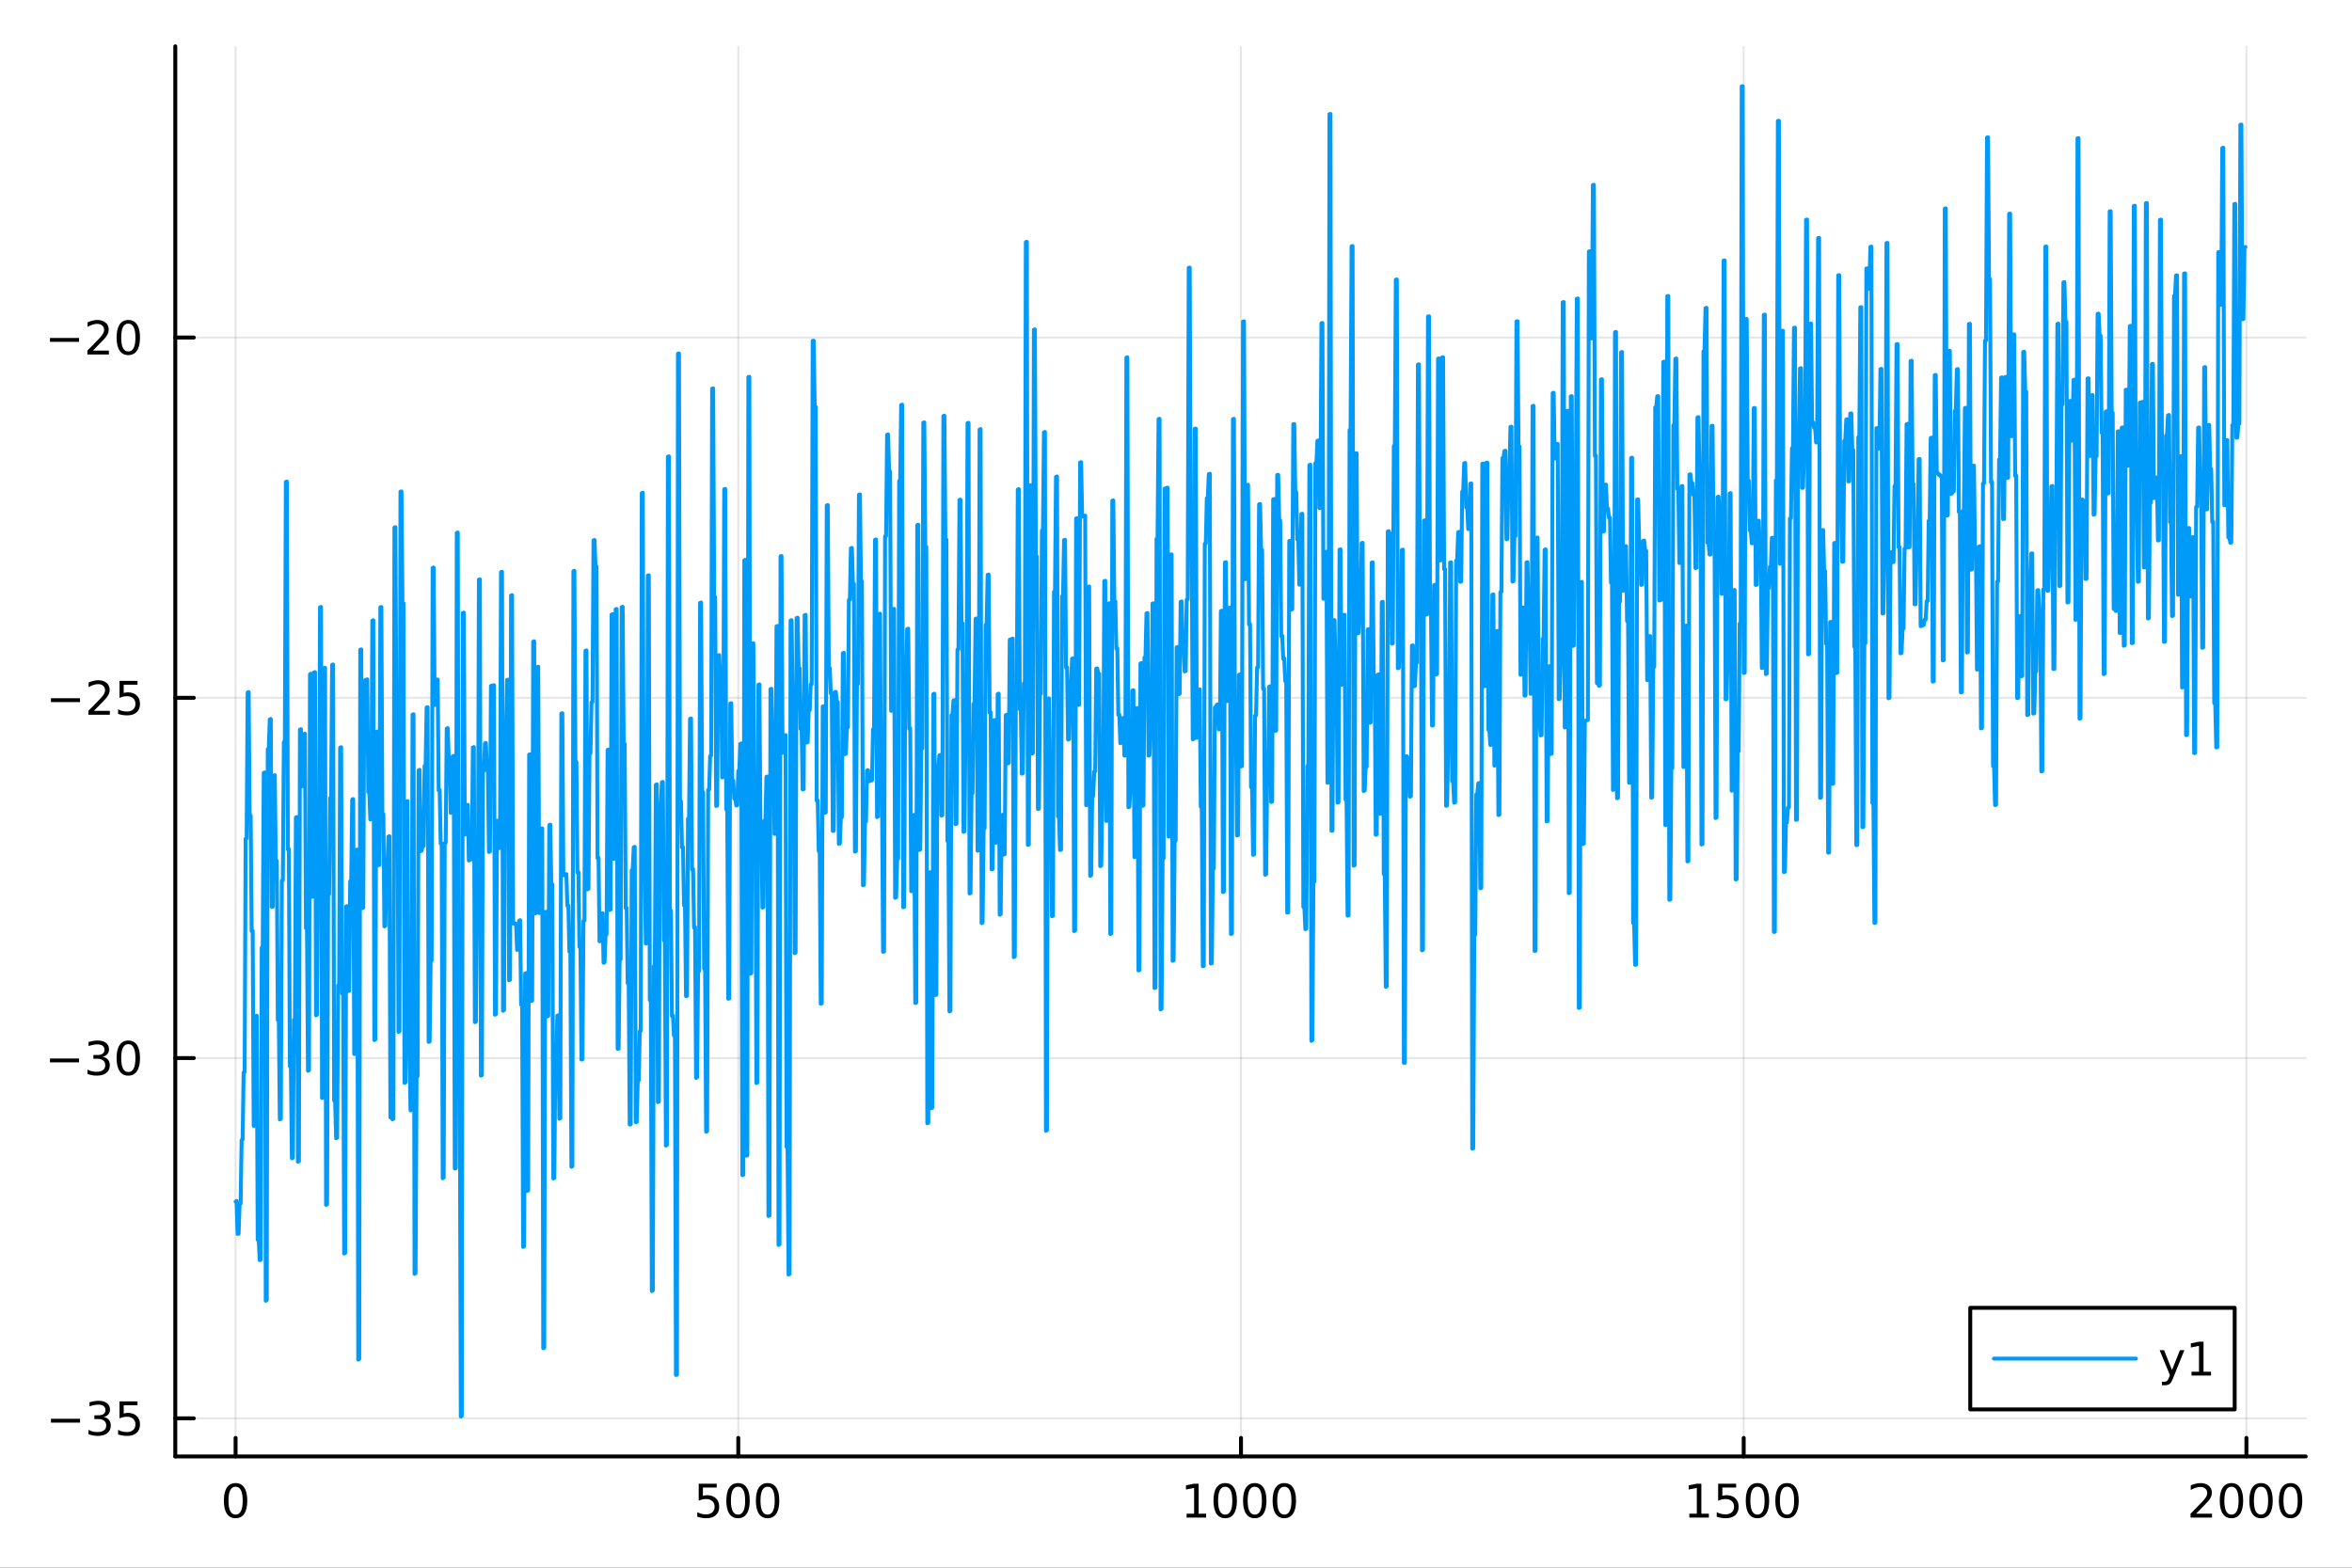 <?xml version="1.0" encoding="utf-8"?>
<svg xmlns="http://www.w3.org/2000/svg" xmlns:xlink="http://www.w3.org/1999/xlink" width="600" height="400" viewBox="0 0 2400 1600">
<rect x="0" y="0" width="2400" height="1600" fill="#333333" stroke="none"/>
<defs>
  <clipPath id="clip180">
    <rect x="0" y="0" width="2400" height="1600"/>
  </clipPath>
</defs>
<path clip-path="url(#clip180)" d="M0 1600 L2400 1600 L2400 0 L0 0  Z" fill="#ffffff" fill-rule="evenodd" fill-opacity="1"/>
<defs>
  <clipPath id="clip181">
    <rect x="480" y="0" width="1681" height="1600"/>
  </clipPath>
</defs>
<path clip-path="url(#clip180)" d="M178.867 1486.45 L2352.76 1486.45 L2352.76 47.244 L178.867 47.244  Z" fill="#ffffff" fill-rule="evenodd" fill-opacity="1"/>
<defs>
  <clipPath id="clip182">
    <rect x="178" y="47" width="2175" height="1440"/>
  </clipPath>
</defs>
<polyline clip-path="url(#clip182)" style="stroke:#000000; stroke-linecap:round; stroke-linejoin:round; stroke-width:2; stroke-opacity:0.1; fill:none" points="240.392,1486.45 240.392,47.244 "/>
<polyline clip-path="url(#clip182)" style="stroke:#000000; stroke-linecap:round; stroke-linejoin:round; stroke-width:2; stroke-opacity:0.1; fill:none" points="753.358,1486.45 753.358,47.244 "/>
<polyline clip-path="url(#clip182)" style="stroke:#000000; stroke-linecap:round; stroke-linejoin:round; stroke-width:2; stroke-opacity:0.1; fill:none" points="1266.32,1486.45 1266.32,47.244 "/>
<polyline clip-path="url(#clip182)" style="stroke:#000000; stroke-linecap:round; stroke-linejoin:round; stroke-width:2; stroke-opacity:0.1; fill:none" points="1779.29,1486.45 1779.29,47.244 "/>
<polyline clip-path="url(#clip182)" style="stroke:#000000; stroke-linecap:round; stroke-linejoin:round; stroke-width:2; stroke-opacity:0.1; fill:none" points="2292.26,1486.45 2292.26,47.244 "/>
<polyline clip-path="url(#clip180)" style="stroke:#000000; stroke-linecap:round; stroke-linejoin:round; stroke-width:4; stroke-opacity:1; fill:none" points="178.867,1486.45 2352.76,1486.45 "/>
<polyline clip-path="url(#clip180)" style="stroke:#000000; stroke-linecap:round; stroke-linejoin:round; stroke-width:4; stroke-opacity:1; fill:none" points="240.392,1486.45 240.392,1467.55 "/>
<polyline clip-path="url(#clip180)" style="stroke:#000000; stroke-linecap:round; stroke-linejoin:round; stroke-width:4; stroke-opacity:1; fill:none" points="753.358,1486.45 753.358,1467.55 "/>
<polyline clip-path="url(#clip180)" style="stroke:#000000; stroke-linecap:round; stroke-linejoin:round; stroke-width:4; stroke-opacity:1; fill:none" points="1266.32,1486.45 1266.32,1467.55 "/>
<polyline clip-path="url(#clip180)" style="stroke:#000000; stroke-linecap:round; stroke-linejoin:round; stroke-width:4; stroke-opacity:1; fill:none" points="1779.29,1486.45 1779.29,1467.55 "/>
<polyline clip-path="url(#clip180)" style="stroke:#000000; stroke-linecap:round; stroke-linejoin:round; stroke-width:4; stroke-opacity:1; fill:none" points="2292.26,1486.45 2292.26,1467.55 "/>
<path clip-path="url(#clip180)" d="M240.392 1517.37 Q236.781 1517.37 234.952 1520.93 Q233.146 1524.47 233.146 1531.6 Q233.146 1538.71 234.952 1542.27 Q236.781 1545.82 240.392 1545.82 Q244.026 1545.82 245.832 1542.27 Q247.66 1538.71 247.66 1531.6 Q247.66 1524.47 245.832 1520.93 Q244.026 1517.37 240.392 1517.37 M240.392 1513.66 Q246.202 1513.66 249.257 1518.27 Q252.336 1522.85 252.336 1531.6 Q252.336 1540.33 249.257 1544.94 Q246.202 1549.52 240.392 1549.52 Q234.582 1549.52 231.503 1544.94 Q228.447 1540.33 228.447 1531.6 Q228.447 1522.85 231.503 1518.27 Q234.582 1513.66 240.392 1513.66 Z" fill="#000000" fill-rule="nonzero" fill-opacity="1" /><path clip-path="url(#clip180)" d="M712.976 1514.29 L731.333 1514.29 L731.333 1518.22 L717.259 1518.22 L717.259 1526.7 Q718.277 1526.35 719.296 1526.19 Q720.314 1526 721.333 1526 Q727.12 1526 730.499 1529.17 Q733.879 1532.34 733.879 1537.76 Q733.879 1543.34 730.407 1546.44 Q726.935 1549.52 720.615 1549.52 Q718.439 1549.52 716.171 1549.15 Q713.925 1548.78 711.518 1548.04 L711.518 1543.34 Q713.601 1544.47 715.823 1545.03 Q718.046 1545.58 720.523 1545.58 Q724.527 1545.58 726.865 1543.48 Q729.203 1541.37 729.203 1537.76 Q729.203 1534.15 726.865 1532.04 Q724.527 1529.94 720.523 1529.94 Q718.648 1529.94 716.773 1530.35 Q714.921 1530.77 712.976 1531.65 L712.976 1514.29 Z" fill="#000000" fill-rule="nonzero" fill-opacity="1" /><path clip-path="url(#clip180)" d="M753.092 1517.37 Q749.481 1517.37 747.652 1520.93 Q745.846 1524.47 745.846 1531.6 Q745.846 1538.71 747.652 1542.27 Q749.481 1545.82 753.092 1545.82 Q756.726 1545.82 758.532 1542.27 Q760.36 1538.71 760.36 1531.6 Q760.36 1524.47 758.532 1520.93 Q756.726 1517.37 753.092 1517.37 M753.092 1513.66 Q758.902 1513.66 761.958 1518.27 Q765.036 1522.85 765.036 1531.6 Q765.036 1540.33 761.958 1544.94 Q758.902 1549.52 753.092 1549.52 Q747.282 1549.52 744.203 1544.94 Q741.147 1540.33 741.147 1531.6 Q741.147 1522.85 744.203 1518.27 Q747.282 1513.66 753.092 1513.66 Z" fill="#000000" fill-rule="nonzero" fill-opacity="1" /><path clip-path="url(#clip180)" d="M783.254 1517.37 Q779.643 1517.37 777.814 1520.93 Q776.008 1524.47 776.008 1531.6 Q776.008 1538.71 777.814 1542.27 Q779.643 1545.82 783.254 1545.82 Q786.888 1545.82 788.693 1542.27 Q790.522 1538.71 790.522 1531.6 Q790.522 1524.47 788.693 1520.93 Q786.888 1517.37 783.254 1517.37 M783.254 1513.66 Q789.064 1513.66 792.119 1518.27 Q795.198 1522.85 795.198 1531.6 Q795.198 1540.33 792.119 1544.94 Q789.064 1549.52 783.254 1549.52 Q777.444 1549.52 774.365 1544.94 Q771.309 1540.33 771.309 1531.6 Q771.309 1522.85 774.365 1518.27 Q777.444 1513.66 783.254 1513.66 Z" fill="#000000" fill-rule="nonzero" fill-opacity="1" /><path clip-path="url(#clip180)" d="M1210.85 1544.91 L1218.49 1544.91 L1218.49 1518.55 L1210.18 1520.21 L1210.18 1515.95 L1218.44 1514.29 L1223.12 1514.29 L1223.12 1544.91 L1230.76 1544.91 L1230.76 1548.85 L1210.85 1548.85 L1210.85 1544.91 Z" fill="#000000" fill-rule="nonzero" fill-opacity="1" /><path clip-path="url(#clip180)" d="M1250.2 1517.37 Q1246.59 1517.37 1244.76 1520.93 Q1242.96 1524.47 1242.96 1531.6 Q1242.96 1538.71 1244.76 1542.27 Q1246.59 1545.82 1250.2 1545.82 Q1253.84 1545.82 1255.64 1542.27 Q1257.47 1538.71 1257.47 1531.6 Q1257.47 1524.47 1255.64 1520.93 Q1253.84 1517.37 1250.2 1517.37 M1250.2 1513.66 Q1256.01 1513.66 1259.07 1518.27 Q1262.15 1522.85 1262.15 1531.6 Q1262.15 1540.33 1259.07 1544.94 Q1256.01 1549.52 1250.2 1549.52 Q1244.39 1549.52 1241.31 1544.94 Q1238.26 1540.33 1238.26 1531.6 Q1238.26 1522.85 1241.31 1518.27 Q1244.39 1513.66 1250.2 1513.66 Z" fill="#000000" fill-rule="nonzero" fill-opacity="1" /><path clip-path="url(#clip180)" d="M1280.36 1517.37 Q1276.75 1517.37 1274.92 1520.93 Q1273.12 1524.47 1273.12 1531.6 Q1273.12 1538.71 1274.92 1542.27 Q1276.75 1545.82 1280.36 1545.82 Q1284 1545.82 1285.8 1542.27 Q1287.63 1538.71 1287.63 1531.6 Q1287.63 1524.47 1285.8 1520.93 Q1284 1517.37 1280.36 1517.37 M1280.36 1513.66 Q1286.17 1513.66 1289.23 1518.27 Q1292.31 1522.85 1292.31 1531.6 Q1292.31 1540.33 1289.23 1544.94 Q1286.17 1549.52 1280.36 1549.52 Q1274.55 1549.52 1271.47 1544.94 Q1268.42 1540.33 1268.42 1531.6 Q1268.42 1522.85 1271.47 1518.27 Q1274.55 1513.66 1280.36 1513.66 Z" fill="#000000" fill-rule="nonzero" fill-opacity="1" /><path clip-path="url(#clip180)" d="M1310.53 1517.37 Q1306.91 1517.37 1305.09 1520.93 Q1303.28 1524.47 1303.28 1531.6 Q1303.28 1538.71 1305.09 1542.27 Q1306.91 1545.82 1310.53 1545.82 Q1314.16 1545.82 1315.97 1542.27 Q1317.79 1538.71 1317.79 1531.6 Q1317.79 1524.47 1315.97 1520.93 Q1314.16 1517.37 1310.53 1517.37 M1310.53 1513.66 Q1316.34 1513.66 1319.39 1518.27 Q1322.47 1522.85 1322.47 1531.6 Q1322.47 1540.33 1319.39 1544.94 Q1316.34 1549.52 1310.53 1549.52 Q1304.72 1549.52 1301.64 1544.94 Q1298.58 1540.33 1298.58 1531.6 Q1298.58 1522.85 1301.64 1518.27 Q1304.72 1513.66 1310.53 1513.66 Z" fill="#000000" fill-rule="nonzero" fill-opacity="1" /><path clip-path="url(#clip180)" d="M1723.82 1544.91 L1731.46 1544.91 L1731.46 1518.55 L1723.14 1520.21 L1723.14 1515.95 L1731.41 1514.29 L1736.08 1514.29 L1736.08 1544.91 L1743.72 1544.91 L1743.72 1548.85 L1723.82 1548.85 L1723.82 1544.91 Z" fill="#000000" fill-rule="nonzero" fill-opacity="1" /><path clip-path="url(#clip180)" d="M1753.21 1514.29 L1771.57 1514.29 L1771.57 1518.22 L1757.5 1518.22 L1757.5 1526.7 Q1758.52 1526.35 1759.53 1526.19 Q1760.55 1526 1761.57 1526 Q1767.36 1526 1770.74 1529.17 Q1774.12 1532.34 1774.12 1537.76 Q1774.12 1543.34 1770.64 1546.44 Q1767.17 1549.52 1760.85 1549.52 Q1758.68 1549.52 1756.41 1549.15 Q1754.16 1548.78 1751.76 1548.04 L1751.76 1543.34 Q1753.84 1544.47 1756.06 1545.03 Q1758.28 1545.58 1760.76 1545.58 Q1764.77 1545.58 1767.1 1543.48 Q1769.44 1541.37 1769.44 1537.76 Q1769.44 1534.15 1767.1 1532.04 Q1764.77 1529.94 1760.76 1529.94 Q1758.89 1529.94 1757.01 1530.35 Q1755.16 1530.77 1753.21 1531.65 L1753.21 1514.29 Z" fill="#000000" fill-rule="nonzero" fill-opacity="1" /><path clip-path="url(#clip180)" d="M1793.33 1517.37 Q1789.72 1517.37 1787.89 1520.93 Q1786.08 1524.47 1786.08 1531.6 Q1786.08 1538.71 1787.89 1542.27 Q1789.72 1545.82 1793.33 1545.82 Q1796.96 1545.82 1798.77 1542.27 Q1800.6 1538.71 1800.6 1531.6 Q1800.6 1524.47 1798.77 1520.93 Q1796.96 1517.37 1793.33 1517.37 M1793.33 1513.66 Q1799.14 1513.66 1802.2 1518.27 Q1805.27 1522.85 1805.27 1531.6 Q1805.27 1540.33 1802.2 1544.94 Q1799.14 1549.52 1793.33 1549.52 Q1787.52 1549.52 1784.44 1544.94 Q1781.39 1540.33 1781.39 1531.6 Q1781.39 1522.85 1784.44 1518.27 Q1787.52 1513.66 1793.33 1513.66 Z" fill="#000000" fill-rule="nonzero" fill-opacity="1" /><path clip-path="url(#clip180)" d="M1823.49 1517.37 Q1819.88 1517.37 1818.05 1520.93 Q1816.25 1524.47 1816.25 1531.6 Q1816.25 1538.71 1818.05 1542.27 Q1819.88 1545.82 1823.49 1545.82 Q1827.13 1545.82 1828.93 1542.27 Q1830.76 1538.71 1830.76 1531.6 Q1830.76 1524.47 1828.93 1520.93 Q1827.13 1517.37 1823.49 1517.37 M1823.49 1513.66 Q1829.3 1513.66 1832.36 1518.27 Q1835.44 1522.85 1835.44 1531.6 Q1835.44 1540.33 1832.36 1544.94 Q1829.3 1549.52 1823.49 1549.52 Q1817.68 1549.52 1814.6 1544.94 Q1811.55 1540.33 1811.55 1531.6 Q1811.55 1522.85 1814.6 1518.27 Q1817.68 1513.66 1823.49 1513.66 Z" fill="#000000" fill-rule="nonzero" fill-opacity="1" /><path clip-path="url(#clip180)" d="M2240.87 1544.91 L2257.19 1544.91 L2257.19 1548.85 L2235.24 1548.85 L2235.24 1544.91 Q2237.91 1542.16 2242.49 1537.53 Q2247.09 1532.88 2248.28 1531.53 Q2250.52 1529.01 2251.4 1527.27 Q2252.3 1525.51 2252.3 1523.82 Q2252.3 1521.07 2250.36 1519.33 Q2248.44 1517.6 2245.34 1517.6 Q2243.14 1517.6 2240.68 1518.36 Q2238.25 1519.13 2235.47 1520.68 L2235.47 1515.95 Q2238.3 1514.82 2240.75 1514.24 Q2243.21 1513.66 2245.24 1513.66 Q2250.61 1513.66 2253.81 1516.35 Q2257 1519.03 2257 1523.52 Q2257 1525.65 2256.19 1527.57 Q2255.41 1529.47 2253.3 1532.07 Q2252.72 1532.74 2249.62 1535.95 Q2246.52 1539.15 2240.87 1544.91 Z" fill="#000000" fill-rule="nonzero" fill-opacity="1" /><path clip-path="url(#clip180)" d="M2277 1517.37 Q2273.39 1517.37 2271.56 1520.93 Q2269.76 1524.47 2269.76 1531.6 Q2269.76 1538.71 2271.56 1542.27 Q2273.39 1545.82 2277 1545.82 Q2280.64 1545.82 2282.44 1542.27 Q2284.27 1538.71 2284.27 1531.6 Q2284.27 1524.47 2282.44 1520.93 Q2280.64 1517.37 2277 1517.37 M2277 1513.66 Q2282.81 1513.66 2285.87 1518.27 Q2288.95 1522.85 2288.95 1531.6 Q2288.95 1540.33 2285.87 1544.94 Q2282.81 1549.52 2277 1549.52 Q2271.19 1549.52 2268.11 1544.94 Q2265.06 1540.33 2265.06 1531.6 Q2265.06 1522.85 2268.11 1518.27 Q2271.19 1513.66 2277 1513.66 Z" fill="#000000" fill-rule="nonzero" fill-opacity="1" /><path clip-path="url(#clip180)" d="M2307.16 1517.37 Q2303.55 1517.37 2301.72 1520.93 Q2299.92 1524.47 2299.92 1531.6 Q2299.92 1538.71 2301.72 1542.27 Q2303.55 1545.82 2307.16 1545.82 Q2310.8 1545.82 2312.6 1542.27 Q2314.43 1538.71 2314.43 1531.6 Q2314.43 1524.47 2312.6 1520.93 Q2310.8 1517.37 2307.16 1517.37 M2307.16 1513.66 Q2312.97 1513.66 2316.03 1518.27 Q2319.11 1522.85 2319.11 1531.6 Q2319.11 1540.33 2316.03 1544.94 Q2312.97 1549.52 2307.16 1549.52 Q2301.35 1549.52 2298.28 1544.94 Q2295.22 1540.33 2295.22 1531.6 Q2295.22 1522.85 2298.28 1518.27 Q2301.35 1513.66 2307.16 1513.66 Z" fill="#000000" fill-rule="nonzero" fill-opacity="1" /><path clip-path="url(#clip180)" d="M2337.33 1517.37 Q2333.71 1517.37 2331.89 1520.93 Q2330.08 1524.47 2330.08 1531.6 Q2330.08 1538.71 2331.89 1542.27 Q2333.71 1545.82 2337.33 1545.82 Q2340.96 1545.82 2342.77 1542.27 Q2344.59 1538.71 2344.59 1531.6 Q2344.59 1524.47 2342.77 1520.93 Q2340.96 1517.37 2337.33 1517.37 M2337.33 1513.66 Q2343.14 1513.66 2346.19 1518.27 Q2349.27 1522.85 2349.27 1531.6 Q2349.27 1540.33 2346.19 1544.94 Q2343.14 1549.52 2337.33 1549.52 Q2331.52 1549.52 2328.44 1544.94 Q2325.38 1540.33 2325.38 1531.6 Q2325.38 1522.85 2328.44 1518.27 Q2331.52 1513.66 2337.33 1513.66 Z" fill="#000000" fill-rule="nonzero" fill-opacity="1" /><polyline clip-path="url(#clip182)" style="stroke:#000000; stroke-linecap:round; stroke-linejoin:round; stroke-width:2; stroke-opacity:0.1; fill:none" points="178.867,1447.56 2352.76,1447.56 "/>
<polyline clip-path="url(#clip182)" style="stroke:#000000; stroke-linecap:round; stroke-linejoin:round; stroke-width:2; stroke-opacity:0.1; fill:none" points="178.867,1079.87 2352.76,1079.87 "/>
<polyline clip-path="url(#clip182)" style="stroke:#000000; stroke-linecap:round; stroke-linejoin:round; stroke-width:2; stroke-opacity:0.1; fill:none" points="178.867,712.177 2352.76,712.177 "/>
<polyline clip-path="url(#clip182)" style="stroke:#000000; stroke-linecap:round; stroke-linejoin:round; stroke-width:2; stroke-opacity:0.1; fill:none" points="178.867,344.485 2352.76,344.485 "/>
<polyline clip-path="url(#clip180)" style="stroke:#000000; stroke-linecap:round; stroke-linejoin:round; stroke-width:4; stroke-opacity:1; fill:none" points="178.867,1486.45 178.867,47.244 "/>
<polyline clip-path="url(#clip180)" style="stroke:#000000; stroke-linecap:round; stroke-linejoin:round; stroke-width:4; stroke-opacity:1; fill:none" points="178.867,1447.56 197.764,1447.56 "/>
<polyline clip-path="url(#clip180)" style="stroke:#000000; stroke-linecap:round; stroke-linejoin:round; stroke-width:4; stroke-opacity:1; fill:none" points="178.867,1079.87 197.764,1079.87 "/>
<polyline clip-path="url(#clip180)" style="stroke:#000000; stroke-linecap:round; stroke-linejoin:round; stroke-width:4; stroke-opacity:1; fill:none" points="178.867,712.177 197.764,712.177 "/>
<polyline clip-path="url(#clip180)" style="stroke:#000000; stroke-linecap:round; stroke-linejoin:round; stroke-width:4; stroke-opacity:1; fill:none" points="178.867,344.485 197.764,344.485 "/>
<path clip-path="url(#clip180)" d="M51.987 1448.01 L81.663 1448.01 L81.663 1451.95 L51.987 1451.95 L51.987 1448.01 Z" fill="#000000" fill-rule="nonzero" fill-opacity="1" /><path clip-path="url(#clip180)" d="M105.922 1446.21 Q109.279 1446.93 111.154 1449.19 Q113.052 1451.46 113.052 1454.8 Q113.052 1459.91 109.533 1462.71 Q106.015 1465.51 99.534 1465.51 Q97.358 1465.51 95.043 1465.07 Q92.751 1464.66 90.297 1463.8 L90.297 1459.29 Q92.242 1460.42 94.557 1461 Q96.871 1461.58 99.395 1461.58 Q103.793 1461.58 106.084 1459.84 Q108.399 1458.11 108.399 1454.8 Q108.399 1451.74 106.246 1450.03 Q104.117 1448.29 100.297 1448.29 L96.27 1448.29 L96.27 1444.45 L100.483 1444.45 Q103.932 1444.45 105.76 1443.08 Q107.589 1441.69 107.589 1439.1 Q107.589 1436.44 105.691 1435.03 Q103.816 1433.59 100.297 1433.59 Q98.376 1433.59 96.177 1434.01 Q93.978 1434.43 91.339 1435.3 L91.339 1431.14 Q94.001 1430.4 96.316 1430.03 Q98.654 1429.66 100.714 1429.66 Q106.038 1429.66 109.14 1432.09 Q112.242 1434.49 112.242 1438.61 Q112.242 1441.49 110.598 1443.48 Q108.955 1445.44 105.922 1446.21 Z" fill="#000000" fill-rule="nonzero" fill-opacity="1" /><path clip-path="url(#clip180)" d="M121.964 1430.28 L140.32 1430.28 L140.32 1434.22 L126.246 1434.22 L126.246 1442.69 Q127.265 1442.34 128.283 1442.18 Q129.302 1441.99 130.32 1441.99 Q136.107 1441.99 139.487 1445.17 Q142.867 1448.34 142.867 1453.75 Q142.867 1459.33 139.394 1462.43 Q135.922 1465.51 129.603 1465.51 Q127.427 1465.51 125.158 1465.14 Q122.913 1464.77 120.506 1464.03 L120.506 1459.33 Q122.589 1460.47 124.811 1461.02 Q127.033 1461.58 129.51 1461.58 Q133.515 1461.58 135.853 1459.47 Q138.191 1457.36 138.191 1453.75 Q138.191 1450.14 135.853 1448.04 Q133.515 1445.93 129.51 1445.93 Q127.635 1445.93 125.76 1446.35 Q123.908 1446.76 121.964 1447.64 L121.964 1430.28 Z" fill="#000000" fill-rule="nonzero" fill-opacity="1" /><path clip-path="url(#clip180)" d="M50.992 1080.32 L80.668 1080.32 L80.668 1084.26 L50.992 1084.26 L50.992 1080.32 Z" fill="#000000" fill-rule="nonzero" fill-opacity="1" /><path clip-path="url(#clip180)" d="M104.927 1078.52 Q108.283 1079.23 110.158 1081.5 Q112.057 1083.77 112.057 1087.1 Q112.057 1092.22 108.538 1095.02 Q105.02 1097.82 98.538 1097.82 Q96.362 1097.82 94.047 1097.38 Q91.756 1096.96 89.302 1096.11 L89.302 1091.59 Q91.246 1092.73 93.561 1093.31 Q95.876 1093.89 98.399 1093.89 Q102.797 1093.89 105.089 1092.15 Q107.404 1090.41 107.404 1087.1 Q107.404 1084.05 105.251 1082.33 Q103.121 1080.6 99.302 1080.6 L95.274 1080.6 L95.274 1076.76 L99.487 1076.76 Q102.936 1076.76 104.765 1075.39 Q106.594 1074 106.594 1071.41 Q106.594 1068.75 104.696 1067.33 Q102.821 1065.9 99.302 1065.9 Q97.381 1065.9 95.182 1066.32 Q92.983 1066.73 90.344 1067.61 L90.344 1063.45 Q93.006 1062.71 95.321 1062.33 Q97.659 1061.96 99.719 1061.96 Q105.043 1061.96 108.145 1064.4 Q111.246 1066.8 111.246 1070.92 Q111.246 1073.79 109.603 1075.78 Q107.959 1077.75 104.927 1078.52 Z" fill="#000000" fill-rule="nonzero" fill-opacity="1" /><path clip-path="url(#clip180)" d="M130.922 1065.67 Q127.311 1065.67 125.482 1069.23 Q123.677 1072.77 123.677 1079.9 Q123.677 1087.01 125.482 1090.58 Q127.311 1094.12 130.922 1094.12 Q134.556 1094.12 136.362 1090.58 Q138.191 1087.01 138.191 1079.9 Q138.191 1072.77 136.362 1069.23 Q134.556 1065.67 130.922 1065.67 M130.922 1061.96 Q136.732 1061.96 139.788 1066.57 Q142.867 1071.15 142.867 1079.9 Q142.867 1088.63 139.788 1093.24 Q136.732 1097.82 130.922 1097.82 Q125.112 1097.82 122.033 1093.24 Q118.978 1088.63 118.978 1079.9 Q118.978 1071.15 122.033 1066.57 Q125.112 1061.96 130.922 1061.96 Z" fill="#000000" fill-rule="nonzero" fill-opacity="1" /><path clip-path="url(#clip180)" d="M51.987 712.629 L81.663 712.629 L81.663 716.564 L51.987 716.564 L51.987 712.629 Z" fill="#000000" fill-rule="nonzero" fill-opacity="1" /><path clip-path="url(#clip180)" d="M95.784 725.522 L112.103 725.522 L112.103 729.457 L90.159 729.457 L90.159 725.522 Q92.821 722.768 97.404 718.138 Q102.01 713.485 103.191 712.143 Q105.436 709.62 106.316 707.883 Q107.219 706.124 107.219 704.434 Q107.219 701.68 105.274 699.944 Q103.353 698.208 100.251 698.208 Q98.052 698.208 95.598 698.971 Q93.168 699.735 90.39 701.286 L90.39 696.564 Q93.214 695.43 95.668 694.851 Q98.121 694.272 100.159 694.272 Q105.529 694.272 108.723 696.958 Q111.918 699.643 111.918 704.133 Q111.918 706.263 111.108 708.184 Q110.321 710.083 108.214 712.675 Q107.635 713.346 104.534 716.564 Q101.432 719.758 95.784 725.522 Z" fill="#000000" fill-rule="nonzero" fill-opacity="1" /><path clip-path="url(#clip180)" d="M121.964 694.897 L140.32 694.897 L140.32 698.833 L126.246 698.833 L126.246 707.305 Q127.265 706.958 128.283 706.796 Q129.302 706.61 130.32 706.61 Q136.107 706.61 139.487 709.782 Q142.867 712.953 142.867 718.37 Q142.867 723.948 139.394 727.05 Q135.922 730.129 129.603 730.129 Q127.427 730.129 125.158 729.758 Q122.913 729.388 120.506 728.647 L120.506 723.948 Q122.589 725.082 124.811 725.638 Q127.033 726.194 129.51 726.194 Q133.515 726.194 135.853 724.087 Q138.191 721.981 138.191 718.37 Q138.191 714.758 135.853 712.652 Q133.515 710.545 129.51 710.545 Q127.635 710.545 125.76 710.962 Q123.908 711.379 121.964 712.258 L121.964 694.897 Z" fill="#000000" fill-rule="nonzero" fill-opacity="1" /><path clip-path="url(#clip180)" d="M50.992 344.937 L80.668 344.937 L80.668 348.872 L50.992 348.872 L50.992 344.937 Z" fill="#000000" fill-rule="nonzero" fill-opacity="1" /><path clip-path="url(#clip180)" d="M94.788 357.83 L111.108 357.83 L111.108 361.765 L89.163 361.765 L89.163 357.83 Q91.825 355.076 96.409 350.446 Q101.015 345.793 102.196 344.451 Q104.441 341.927 105.321 340.191 Q106.223 338.432 106.223 336.742 Q106.223 333.988 104.279 332.252 Q102.358 330.515 99.256 330.515 Q97.057 330.515 94.603 331.279 Q92.172 332.043 89.395 333.594 L89.395 328.872 Q92.219 327.738 94.672 327.159 Q97.126 326.58 99.163 326.58 Q104.534 326.58 107.728 329.265 Q110.922 331.951 110.922 336.441 Q110.922 338.571 110.112 340.492 Q109.325 342.39 107.219 344.983 Q106.64 345.654 103.538 348.872 Q100.436 352.066 94.788 357.83 Z" fill="#000000" fill-rule="nonzero" fill-opacity="1" /><path clip-path="url(#clip180)" d="M130.922 330.284 Q127.311 330.284 125.482 333.849 Q123.677 337.39 123.677 344.52 Q123.677 351.626 125.482 355.191 Q127.311 358.733 130.922 358.733 Q134.556 358.733 136.362 355.191 Q138.191 351.626 138.191 344.52 Q138.191 337.39 136.362 333.849 Q134.556 330.284 130.922 330.284 M130.922 326.58 Q136.732 326.58 139.788 331.187 Q142.867 335.77 142.867 344.52 Q142.867 353.247 139.788 357.853 Q136.732 362.437 130.922 362.437 Q125.112 362.437 122.033 357.853 Q118.978 353.247 118.978 344.52 Q118.978 335.77 122.033 331.187 Q125.112 326.58 130.922 326.58 Z" fill="#000000" fill-rule="nonzero" fill-opacity="1" /><polyline clip-path="url(#clip182)" style="stroke:#009af9; stroke-linecap:round; stroke-linejoin:round; stroke-width:4; stroke-opacity:1; fill:none" points="240.392,1226.44 241.418,1225.75 242.444,1259.4 243.47,1258.99 244.496,1228.83 245.521,1228.43 246.547,1163.63 247.573,1162.97 248.599,1094.68 249.625,1094.17 250.651,855.991 251.677,855.588 252.703,706.714 253.729,706.376 254.755,832.753 255.781,832.27 256.807,950.458 257.833,949.915 258.859,1149.1 259.885,1148.56 260.91,1037.22 261.936,1036.63 262.962,1265.33 263.988,1264.72 265.014,1286.12 266.04,1285.61 267.066,967.122 268.092,966.667 269.118,788.752 270.144,788.379 271.17,1327.56 272.196,1326.8 273.222,764.667 274.248,764.216 275.274,734.234 276.299,733.798 277.325,925.664 278.351,925.316 279.377,791.644 280.403,791.18 281.429,879.194 282.455,878.687 283.481,1041.13 284.507,1040.73 285.533,1142.52 286.559,1141.87 287.585,898.827 288.611,898.405 289.637,757.552 290.662,757.104 291.688,491.869 292.714,491.538 293.74,866.911 294.766,866.504 295.792,1088.17 296.818,1087.84 297.844,1182.15 298.87,1181.69 299.896,1040.79 300.922,1040.3 301.948,834.312 302.974,833.919 304,1185.66 305.026,1185.1 306.051,744.591 307.077,744.237 308.103,802.518 309.129,802.14 310.155,749.241 311.181,748.797 312.207,947.372 313.233,946.927 314.259,1092.87 315.285,1092.35 316.311,688.032 317.337,687.617 318.363,915.389 319.389,914.959 320.415,686.381 321.44,685.967 322.466,1036.23 323.492,1035.64 324.518,889.013 325.544,888.501 326.57,619.736 327.596,619.433 328.622,1120.68 329.648,1120.04 330.674,681.932 331.7,681.519 332.726,1229.67 333.752,1229.08 334.778,913.233 335.804,912.708 336.829,814.5 337.855,814.199 338.881,678.559 339.907,678.148 340.933,1123.13 341.959,1122.87 342.985,1161.68 344.011,1161.23 345.037,1005.55 346.063,1005.33 347.089,763.045 348.115,762.594 349.141,1013.99 350.167,1013.6 351.193,1279.34 352.218,1278.73 353.244,925.137 354.27,924.792 355.296,1011.49 356.322,1011.11 357.348,899.273 358.374,898.851 359.4,815.953 360.426,815.476 361.452,1075.77 362.478,1075.16 363.504,867.499 364.53,867.092 365.556,1387.7 366.581,1387.03 367.607,663.125 368.633,662.805 369.659,926.875 370.685,926.342 371.711,694.587 372.737,694.168 373.763,693.749 374.789,693.33 375.815,808.415 376.841,807.942 377.867,836.33 378.893,835.843 379.919,633.423 380.945,633.031 381.97,1061.45 382.996,1060.95 384.022,747.062 385.048,746.618 386.074,883.073 387.1,882.747 388.126,619.743 389.152,619.58 390.178,831.367 391.204,830.882 392.23,945.496 393.256,944.953 394.282,886.891 395.308,886.378 396.334,853.868 397.359,853.467 398.385,1140.39 399.411,1139.85 400.437,1142.42 401.463,1141.77 402.489,538.393 403.515,538.042 404.541,764.237 405.567,763.876 406.593,1053.2 407.619,1052.59 408.645,501.77 409.671,501.581 410.697,616.005 411.723,615.779 412.748,1105.25 413.774,1104.73 414.8,817.905 415.826,817.52 416.852,1077.3 417.878,1076.69 418.904,1133.28 419.93,1132.63 420.956,729.344 421.982,728.998 423.008,1300.13 424.034,1299.51 425.06,1098.97 426.086,1098.45 427.112,786.175 428.137,785.712 429.163,868.682 430.189,868.275 431.215,863.682 432.241,863.442 433.267,781.773 434.293,781.404 435.319,722.054 436.345,721.791 437.371,1063.38 438.397,1062.98 439.423,980.9 440.449,980.337 441.475,579.532 442.5,579.246 443.526,719.463 444.552,719.202 445.578,693.893 446.604,693.473 447.63,806.762 448.656,806.288 449.682,861.082 450.708,860.679 451.734,1202.58 452.76,1201.89 453.786,860.595 454.812,860.095 455.838,743.445 456.864,743.175 457.889,773.836 458.915,773.378 459.941,829.613 460.967,829.127 461.993,771.978 463.019,771.52 464.045,1192.62 465.071,1192.26 466.097,543.865 467.123,543.511 468.149,1107.16 469.175,1106.74 470.201,1445.72 471.227,1445.12 472.253,625.556 473.278,625.252 474.304,851.775 475.33,851.278 476.356,821.849 477.382,821.463 478.408,878.168 479.434,877.658 480.46,877.148 481.486,876.639 482.512,762.837 483.538,762.477 484.564,1043.19 485.59,1042.89 486.616,930.966 487.642,930.429 488.667,591.597 489.693,591.306 490.719,1097.83 491.745,1097.31 492.771,786.894 493.797,786.684 494.823,758.72 495.849,758.269 496.875,785.881 497.901,785.511 498.927,869.469 499.953,869.062 500.979,700.075 502.005,699.741 503.031,699.532 504.056,699.279 505.082,1035.6 506.108,1035.01 507.134,837.987 508.16,837.496 509.186,865.699 510.212,865.384 511.238,583.949 512.264,583.577 513.29,1031.6 514.316,1031 515.342,750.323 516.368,749.875 517.394,694.024 518.419,693.693 519.445,1000.55 520.471,999.974 521.497,607.826 522.523,607.444 523.549,942.548 524.575,942.004 525.601,943.184 526.627,942.837 527.653,969.503 528.679,969.05 529.705,939.693 530.731,939.15 531.757,1025.5 532.783,1025.21 533.808,1272.63 534.834,1271.9 535.86,993.595 536.886,993.13 537.912,1215.58 538.938,1215 539.964,770.171 540.99,769.894 542.016,1021.57 543.042,1021.28 544.068,654.865 545.094,654.462 546.12,932.237 547.146,931.698 548.172,680.929 549.197,680.514 550.223,931.861 551.249,931.426 552.275,845.944 553.301,845.449 554.327,1376.04 555.353,1375.49 556.379,930.936 557.405,930.595 558.431,1037.39 559.457,1036.79 560.483,842.126 561.509,841.633 562.535,902.753 563.561,902.507 564.586,1202.76 565.612,1202.19 566.638,1088.69 567.664,1088.06 568.69,1036.62 569.716,1036.24 570.742,1141.84 571.768,1141.19 572.794,728.28 573.82,727.936 574.846,893.39 575.872,892.973 576.898,892.556 577.924,892.14 578.95,924.517 579.975,924.264 581.001,971.298 582.027,970.738 583.053,1190.86 584.079,1190.17 585.105,582.979 586.131,582.607 587.157,777.993 588.183,777.627 589.209,890.364 590.235,890.041 591.261,966.376 592.287,965.818 593.313,1081.44 594.338,1081.04 595.364,939.979 596.39,939.54 597.416,664.141 598.442,663.823 599.468,907.644 600.494,907.117 601.52,769.234 602.546,768.776 603.572,716.777 604.598,716.438 605.624,551.417 606.65,551.144 607.676,578.307 608.702,578.023 609.727,875.904 610.753,875.393 611.779,960.73 612.805,960.282 613.831,932.434 614.857,932 615.883,982.603 616.909,982.036 617.935,954.096 618.961,953.544 619.987,765.372 621.013,765.013 622.039,928.739 623.065,928.307 624.091,627.187 625.116,626.884 626.142,876.575 627.168,876.259 628.194,621.867 629.22,621.478 630.246,1070.49 631.272,1070.18 632.298,979.527 633.324,979.07 634.35,619.666 635.376,619.278 636.402,759.595 637.428,759.239 638.454,926.848 639.48,926.512 640.505,1003.44 641.531,1002.97 642.557,1147.76 643.583,1147.43 644.609,888.284 645.635,887.766 646.661,864.709 647.687,864.307 648.713,1145.35 649.739,1145.01 650.765,1103.14 651.791,1102.5 652.817,1052.39 653.843,1051.9 654.869,503.283 655.894,502.944 656.92,882.68 657.946,882.165 658.972,963.053 659.998,962.496 661.024,587.404 662.05,587.118 663.076,1020.59 664.102,1020.11 665.128,1317.7 666.154,1317.07 667.18,986.111 668.206,985.542 669.232,800.918 670.257,800.544 671.283,1124.84 672.309,1124.31 673.335,820.771 674.361,820.287 675.387,798.393 676.413,798.02 677.439,959.753 678.465,959.307 679.491,1169.16 680.517,1168.49 681.543,466.09 682.569,465.766 683.595,929.96 684.621,929.528 685.646,1036.96 686.672,1036.48 687.698,1056.93 688.724,1056.32 689.75,1403.35 690.776,1403.01 691.802,360.937 692.828,360.731 693.854,818.171 694.88,817.79 695.906,864.977 696.932,864.471 697.958,924.077 698.984,923.648 700.01,1016.64 701.035,1016.36 702.061,835.537 703.087,835.046 704.113,733.614 705.139,733.27 706.165,887.465 707.191,886.947 708.217,946.735 709.243,946.295 710.269,1100.1 711.295,1099.47 712.321,991.601 713.347,991.028 714.373,615.337 715.399,614.949 716.424,808.955 717.45,808.578 718.476,988.622 719.502,988.05 720.528,1155.07 721.554,1154.53 722.58,806.327 723.606,805.952 724.632,771.66 725.658,771.2 726.684,396.679 727.71,396.383 728.736,609.752 729.762,609.367 730.788,822.553 731.813,822.068 732.839,668.925 733.865,668.608 734.891,694.963 735.917,694.635 736.943,793.406 737.969,792.936 738.995,499.323 740.021,498.985 741.047,825.984 742.073,825.6 743.099,1019.34 744.125,1018.97 745.151,718.029 746.176,717.692 747.202,797.172 748.228,796.801 749.254,815.115 750.28,814.633 751.306,822.131 752.332,821.749 753.358,786.758 754.384,786.29 755.41,759.266 756.436,758.811 757.462,1199.42 758.488,1198.96 759.514,571.789 760.54,571.42 761.565,1179.41 762.591,1179.07 763.617,384.851 764.643,384.559 765.669,993.787 766.695,993.213 767.721,656.795 768.747,656.484 769.773,815.03 770.799,814.652 771.825,1105.39 772.851,1104.87 773.877,698.912 774.903,698.486 775.929,838.989 776.954,838.6 777.98,926.287 779.006,925.958 780.032,837.529 781.058,837.141 782.084,792.842 783.11,792.566 784.136,1241.06 785.162,1240.59 786.188,703.377 787.214,703.046 788.24,755.467 789.266,755.115 790.292,851.096 791.318,850.596 792.343,639.282 793.369,638.883 794.395,1270.64 795.421,1269.91 796.447,567.779 797.473,567.502 798.499,768.342 799.525,767.883 800.551,750.588 801.577,750.238 802.603,1170.54 803.629,1169.99 804.655,1300.83 805.681,1300.21 806.707,633.339 807.732,632.943 808.758,711.3 809.784,710.868 810.81,972.825 811.836,972.261 812.862,630.776 813.888,630.381 814.914,682.412 815.94,681.993 816.966,743.978 817.992,743.632 819.018,805.724 820.044,805.444 821.07,627.863 822.095,627.47 823.121,757.924 824.147,757.469 825.173,725.175 826.199,724.925 827.225,698.526 828.251,698.286 829.277,347.896 830.303,347.697 831.329,415.527 832.355,415.222 833.381,817.172 834.407,816.794 835.433,868.638 836.459,868.237 837.484,1024.43 838.51,1023.96 839.536,721.047 840.562,720.799 841.588,829.639 842.614,829.149 843.64,515.869 844.666,515.523 845.692,682.29 846.718,681.969 847.744,707.693 848.77,707.362 849.796,848.095 850.822,847.8 851.848,706.438 852.873,706.108 853.899,716.772 854.925,716.526 855.951,861.283 856.977,860.885 858.003,834.493 859.029,834.108 860.055,666.656 861.081,666.245 862.107,769.724 863.133,769.264 864.159,742.843 865.185,742.396 866.211,612.211 867.237,611.824 868.262,559.564 869.288,559.201 870.314,596.24 871.34,595.954 872.366,869.209 873.392,868.699 874.418,698.474 875.444,698.147 876.47,504.921 877.496,504.58 878.522,593.596 879.548,593.311 880.574,903.489 881.6,903.073 882.626,839.112 883.651,838.617 884.677,786.428 885.703,785.959 886.729,797.453 887.755,797.085 888.781,796.717 889.807,796.349 890.833,744.355 891.859,744.009 892.885,550.909 893.911,550.549 894.937,833.9 895.963,833.407 896.989,626.684 898.014,626.29 899.04,818.594 900.066,818.217 901.092,971.39 902.118,971.14 903.144,547.381 904.17,547.023 905.196,443.713 906.222,443.398 907.248,481.35 908.274,481.107 909.3,725.464 910.326,725.024 911.352,621.759 912.378,621.368 913.403,916.337 914.429,915.916 915.455,877.034 916.481,876.52 917.507,490.95 918.533,490.615 919.559,413.301 920.585,412.997 921.611,925.957 922.637,925.634 923.663,694.167 924.689,693.743 925.715,642.062 926.741,641.661 927.767,743.727 928.792,743.279 929.818,909.661 930.844,909.244 931.87,832.047 932.896,831.665 933.922,1023.68 934.948,1023.32 935.974,535.9 937,535.546 938.026,867.487 939.052,866.978 940.078,764.276 941.104,763.819 942.13,431.396 943.156,431.085 944.181,558.402 945.207,558.039 946.233,1146.37 947.259,1145.96 948.285,890.502 949.311,890.194 950.337,1131.03 951.363,1130.51 952.389,708.406 953.415,707.975 954.441,1015.58 955.467,1015.22 956.493,783.207 957.519,782.74 958.545,770.879 959.57,770.524 960.596,832.37 961.622,831.878 962.648,424.598 963.674,424.29 964.7,551.053 965.726,550.692 966.752,858.353 967.778,858.059 968.804,1032.24 969.83,1031.64 970.856,729.935 971.882,729.689 972.908,714.983 973.933,714.651 974.959,841.132 975.985,840.746 977.011,662.9 978.037,662.59 979.063,510.228 980.089,509.976 981.115,636.39 982.141,636.091 983.167,848.983 984.193,848.483 985.219,746.739 986.245,746.289 987.271,431.813 988.297,431.588 989.322,911.89 990.348,911.473 991.374,809.937 992.4,809.566 993.426,718.366 994.452,717.93 995.478,631.551 996.504,631.254 997.53,868.298 998.556,867.789 999.582,438.284 1000.61,437.971 1001.63,942.154 1002.66,941.606 1003.69,845.67 1004.71,845.383 1005.74,637.911 1006.76,637.512 1007.79,586.731 1008.82,586.355 1009.84,727.385 1010.87,727.05 1011.89,887.348 1012.92,886.828 1013.94,735.364 1014.97,734.92 1016,860.203 1017.02,859.697 1018.05,708.396 1019.07,707.965 1020.1,933.62 1021.13,933.076 1022.15,832.103 1023.18,831.611 1024.2,872.185 1025.23,871.787 1026.26,729.939 1027.28,729.497 1028.31,779.2 1029.33,778.735 1030.36,652.97 1031.39,652.564 1032.41,652.159 1033.44,651.753 1034.46,976.83 1035.49,976.263 1036.52,716.797 1037.54,716.467 1038.57,499.612 1039.59,499.273 1040.62,723.965 1041.65,723.526 1042.67,789.606 1043.7,789.245 1044.72,697.348 1045.75,696.922 1046.77,247.044 1047.8,246.802 1048.83,862.323 1049.85,861.93 1050.88,495.473 1051.9,495.136 1052.93,769.136 1053.96,768.676 1054.98,336.404 1056.01,336.212 1057.03,568.298 1058.06,567.93 1059.09,825.717 1060.11,825.44 1061.14,708.528 1062.16,708.201 1063.19,541.442 1064.22,541.086 1065.24,441.206 1066.27,440.891 1067.29,1154.16 1068.32,1153.62 1069.35,713.23 1070.37,712.797 1071.4,804.233 1072.42,803.866 1073.45,935.131 1074.47,934.586 1075.5,603.975 1076.53,603.691 1077.55,486.642 1078.58,486.308 1079.6,833.23 1080.63,832.738 1081.66,867.511 1082.68,867.219 1083.71,608.522 1084.73,608.136 1085.76,551.175 1086.79,550.91 1087.81,681.438 1088.84,681.019 1089.86,754.856 1090.89,754.402 1091.92,697.645 1092.94,697.324 1093.97,672.272 1094.99,671.961 1096.02,950.283 1097.05,949.73 1098.07,529.144 1099.1,528.793 1100.12,719.473 1101.15,719.143 1102.18,471.936 1103.2,471.7 1104.23,527.255 1105.25,526.905 1106.28,526.555 1107.3,526.205 1108.33,821.76 1109.36,821.274 1110.38,598.969 1111.41,598.588 1112.43,893.833 1113.46,893.31 1114.49,812.857 1115.51,812.488 1116.54,787.506 1117.56,787.148 1118.59,682.449 1119.62,682.226 1120.64,687.886 1121.67,687.57 1122.69,883.94 1123.72,883.54 1124.75,815.166 1125.77,814.683 1126.8,593.132 1127.82,592.753 1128.85,837.897 1129.88,837.403 1130.9,616.049 1131.93,615.66 1132.95,953.227 1133.98,952.794 1135,511.039 1136.03,510.79 1137.06,613.905 1138.08,613.517 1139.11,662.126 1140.13,661.716 1141.16,729.59 1142.19,729.256 1143.21,758.518 1144.24,758.063 1145.26,733.142 1146.29,732.699 1147.32,771.238 1148.34,770.985 1149.37,364.965 1150.39,364.68 1151.42,823.853 1152.45,823.48 1153.47,803.465 1154.5,802.988 1155.52,704.85 1156.55,704.421 1157.58,874.817 1158.6,874.304 1159.63,722.894 1160.65,722.565 1161.68,990.433 1162.71,989.984 1163.73,677.133 1164.76,676.716 1165.78,822.455 1166.81,821.969 1167.83,671.139 1168.86,670.83 1169.89,626.047 1170.91,625.653 1171.94,771.222 1172.96,770.761 1173.99,733.828 1175.02,733.673 1176.04,615.986 1177.07,615.788 1178.09,1008.41 1179.12,1007.95 1180.15,549.852 1181.17,549.492 1182.2,427.725 1183.22,427.416 1184.25,1030.13 1185.28,1029.66 1186.3,876.249 1187.33,876.051 1188.35,498.743 1189.38,498.405 1190.41,498.066 1191.43,497.728 1192.46,853.86 1193.48,853.579 1194.51,566.055 1195.53,565.787 1196.56,980.625 1197.59,980.057 1198.61,858.467 1199.64,857.963 1200.66,660.678 1201.69,660.375 1202.72,708.437 1203.74,708.114 1204.77,614.221 1205.79,613.833 1206.82,658.718 1207.85,658.415 1208.87,685.26 1209.9,684.84 1210.92,611.992 1211.95,611.605 1212.98,273.37 1214,273.119 1215.03,562.348 1216.05,561.983 1217.08,754.521 1218.11,754.068 1219.13,437.651 1220.16,437.429 1221.18,753.024 1222.21,752.572 1223.24,703.955 1224.26,703.526 1225.29,823.451 1226.31,822.965 1227.34,986.153 1228.36,985.821 1229.39,554.901 1230.42,554.638 1231.44,508.548 1232.47,508.206 1233.49,483.832 1234.52,483.5 1235.55,983.375 1236.57,983.045 1237.6,886.663 1238.62,886.372 1239.65,722.071 1240.68,721.634 1241.7,719.26 1242.73,718.934 1243.75,744.468 1244.78,744.02 1245.81,623.709 1246.83,623.317 1247.86,910.466 1248.88,909.935 1249.91,574.115 1250.94,573.745 1251.96,715.43 1252.99,715.106 1254.01,620.58 1255.04,620.189 1256.06,953.217 1257.09,952.789 1258.12,427.755 1259.14,427.446 1260.17,737.821 1261.19,737.376 1262.22,852.654 1263.25,852.469 1264.27,688.711 1265.3,688.289 1266.32,782.224 1267.35,781.872 1268.38,328.165 1269.4,327.98 1270.43,591.207 1271.45,590.829 1272.48,495.078 1273.51,494.741 1274.53,637.407 1275.56,637.009 1276.58,803.371 1277.61,802.894 1278.64,872.384 1279.66,872.1 1280.69,730.36 1281.71,729.918 1282.74,681.288 1283.77,680.978 1284.79,514.736 1285.82,514.391 1286.84,561.592 1287.87,561.228 1288.89,703.026 1289.92,702.708 1290.95,892.772 1291.97,892.25 1293,796.764 1294.02,796.291 1295.05,700.899 1296.08,700.472 1297.1,818.517 1298.13,818.151 1299.15,509.626 1300.18,509.284 1301.21,745.94 1302.23,745.605 1303.26,484.754 1304.28,484.601 1305.31,531.601 1306.34,531.249 1307.36,649.268 1308.39,648.865 1309.41,672.37 1310.44,672.065 1311.47,695.11 1312.49,694.686 1313.52,931.451 1314.54,931.146 1315.57,552.246 1316.59,551.987 1317.62,622.124 1318.65,621.733 1319.67,432.965 1320.7,432.747 1321.72,502.753 1322.75,502.414 1323.78,550.613 1324.8,550.441 1325.83,596.748 1326.85,596.472 1327.88,524.677 1328.91,524.328 1329.93,925.588 1330.96,925.175 1331.98,948.328 1333.01,947.904 1334.04,781.631 1335.06,781.166 1336.09,474.641 1337.11,474.314 1338.14,1062.32 1339.17,1061.71 1340.19,900.043 1341.22,899.848 1342.24,472.689 1343.27,472.362 1344.3,449.83 1345.32,449.608 1346.35,518.529 1347.37,518.183 1348.4,329.938 1349.42,329.666 1350.45,611.14 1351.48,610.754 1352.5,563.432 1353.53,563.067 1354.55,798.892 1355.58,798.536 1356.61,116.497 1357.63,116.299 1358.66,847.946 1359.68,847.769 1360.71,633.152 1361.74,632.864 1362.76,677.615 1363.79,677.199 1364.81,819.169 1365.84,818.805 1366.87,560.965 1367.89,560.703 1368.92,698.832 1369.94,698.406 1370.97,627.816 1372,627.423 1373.02,816.197 1374.05,815.834 1375.07,934.522 1376.1,934.219 1377.12,438.83 1378.15,438.517 1379.18,251.4 1380.2,251.157 1381.23,883.54 1382.25,883.147 1383.28,462.771 1384.31,462.545 1385.33,646.423 1386.36,646.022 1387.38,622.306 1388.41,621.915 1389.44,554.249 1390.46,553.991 1391.49,807.302 1392.51,806.824 1393.54,783.062 1394.57,782.596 1395.59,642.491 1396.62,642.091 1397.64,737.656 1398.67,737.327 1399.7,574.221 1400.72,573.956 1401.75,689.92 1402.77,689.611 1403.8,851.962 1404.83,851.585 1405.85,688.615 1406.88,688.306 1407.9,830.517 1408.93,830.256 1409.95,614.579 1410.98,614.192 1412.01,892.219 1413.03,891.699 1414.06,1007.13 1415.08,1006.54 1416.11,542.431 1417.14,542.076 1418.16,545.277 1419.19,545.023 1420.21,656.955 1421.24,656.549 1422.27,455.166 1423.29,455.026 1424.32,285.456 1425.34,285.202 1426.37,682.01 1427.4,681.705 1428.42,658.273 1429.45,657.977 1430.47,561.326 1431.5,560.962 1432.53,1084.77 1433.55,1084.62 1434.58,772.174 1435.6,771.832 1436.63,775.532 1437.65,775.292 1438.68,813.049 1439.71,812.569 1440.73,658.89 1441.76,658.689 1442.78,700.421 1443.81,700.108 1444.84,676.735 1445.86,676.432 1446.89,372.125 1447.91,371.838 1448.94,606.37 1449.97,606.094 1450.99,969.951 1452.02,969.39 1453.04,531.389 1454.07,531.038 1455.1,627.326 1456.12,627.043 1457.15,323.051 1458.17,322.783 1459.2,626.17 1460.23,625.887 1461.25,740.548 1462.28,740.22 1463.3,597.202 1464.33,596.823 1465.36,688.323 1466.38,687.903 1467.41,366.056 1468.43,365.772 1469.46,572.041 1470.48,571.673 1471.51,364.842 1472.54,364.559 1473.56,580.93 1474.59,580.756 1475.61,822.42 1476.64,821.935 1477.67,763.209 1478.69,762.975 1479.72,574.184 1480.74,573.921 1481.77,797.308 1482.8,796.837 1483.82,819.254 1484.85,818.771 1485.87,572.14 1486.9,571.878 1487.93,543.193 1488.95,542.837 1489.98,593.821 1491,593.551 1492.03,501.874 1493.06,501.637 1494.08,472.834 1495.11,472.508 1496.13,517.853 1497.16,517.508 1498.18,539.989 1499.21,539.636 1500.24,493.65 1501.26,493.316 1502.29,1172.31 1503.31,1172.03 1504.34,954.501 1505.37,954.081 1506.39,810.831 1507.42,810.352 1508.44,799.434 1509.47,799.19 1510.5,906.586 1511.52,906.189 1512.55,473.318 1513.57,473.092 1514.6,700.411 1515.63,700.101 1516.65,472.33 1517.68,472.105 1518.7,744.746 1519.73,744.418 1520.76,760.327 1521.78,759.873 1522.81,606.953 1523.83,606.679 1524.86,781.475 1525.89,781.012 1526.91,644.346 1527.94,643.947 1528.96,831.835 1529.99,831.47 1531.01,604.297 1532.04,604.024 1533.07,467.713 1534.09,467.49 1535.12,460.337 1536.14,460.017 1537.17,550.324 1538.2,549.966 1539.22,481.667 1540.25,481.338 1541.27,435.733 1542.3,435.422 1543.33,593.514 1544.35,593.138 1545.38,547.523 1546.4,547.167 1547.43,328.029 1548.46,327.85 1549.48,455.936 1550.51,455.617 1551.53,688.655 1552.56,688.351 1553.59,620.29 1554.61,620.012 1555.64,710.045 1556.66,709.733 1557.69,574.004 1558.71,573.744 1559.74,633.533 1560.77,633.139 1561.79,708.104 1562.82,707.792 1563.84,414.419 1564.87,414.213 1565.9,970.497 1566.92,970.296 1567.95,548.848 1568.97,548.597 1570,736.429 1571.03,736.209 1572.05,750.568 1573.08,750.24 1574.1,651.88 1575.13,651.478 1576.16,561.083 1577.18,560.721 1578.21,838.354 1579.23,837.989 1580.26,680.268 1581.29,679.968 1582.31,769.553 1583.34,769.217 1584.36,401.171 1585.39,400.874 1586.42,467.939 1587.44,467.616 1588.47,453.279 1589.49,453.061 1590.52,713.621 1591.54,713.191 1592.57,676.454 1593.6,676.156 1594.62,308.547 1595.65,308.285 1596.67,742.493 1597.7,742.168 1598.73,419.491 1599.75,419.188 1600.78,911.546 1601.8,911.019 1602.83,404.558 1603.86,404.357 1604.88,659.188 1605.91,658.996 1606.93,515.644 1607.96,515.406 1608.99,304.915 1610.01,304.655 1611.04,1028.78 1612.06,1028.33 1613.09,594.223 1614.12,593.847 1615.14,861.485 1616.17,860.983 1617.19,735.8 1618.22,735.479 1619.24,735.158 1620.27,734.838 1621.3,256.711 1622.32,256.468 1623.35,345.42 1624.37,345.145 1625.4,188.838 1626.43,188.619 1627.45,465.326 1628.48,465.105 1629.5,697.225 1630.53,697.021 1631.56,699.844 1632.58,699.42 1633.61,387.364 1634.63,387.073 1635.66,542.539 1636.69,542.185 1637.71,494.738 1638.74,494.596 1639.76,519.229 1640.79,518.886 1641.82,528.454 1642.84,528.213 1643.87,594.631 1644.89,594.366 1645.92,806.214 1646.95,805.74 1647.97,339.03 1649,338.757 1650.02,814.692 1651.05,814.339 1652.07,614.325 1653.1,614.052 1654.13,359.576 1655.15,359.296 1656.18,602.871 1657.2,602.492 1658.23,557.795 1659.26,557.435 1660.28,633.969 1661.31,633.689 1662.33,798.9 1663.36,798.663 1664.39,467.45 1665.41,467.127 1666.44,942.06 1667.46,941.652 1668.49,984.699 1669.52,984.5 1670.54,509.957 1671.57,509.617 1672.59,553.482 1673.62,553.124 1674.65,596.952 1675.67,596.576 1676.7,552.033 1677.72,551.676 1678.75,562.283 1679.78,562.03 1680.8,694.176 1681.83,693.874 1682.85,649.455 1683.88,649.171 1684.9,814.168 1685.93,813.691 1686.96,680.976 1687.98,680.562 1689.01,415.792 1690.03,415.491 1691.06,404.494 1692.09,404.295 1693.11,612.873 1694.14,612.49 1695.16,612.107 1696.19,611.724 1697.22,369.394 1698.24,369.11 1699.27,842.112 1700.29,841.75 1701.32,302.293 1702.35,302.035 1703.37,918.32 1704.4,918.042 1705.42,784.503 1706.45,784.041 1707.48,433.98 1708.5,433.857 1709.53,366.184 1710.55,365.902 1711.58,499.086 1712.6,498.946 1713.63,574.629 1714.66,574.373 1715.68,496.368 1716.71,496.035 1717.73,782.783 1718.76,782.555 1719.79,638.781 1720.81,638.502 1721.84,879.175 1722.86,878.797 1723.89,484.296 1724.92,484.072 1725.94,493.504 1726.97,493.172 1727.99,505.134 1729.02,504.903 1730.05,579.823 1731.07,579.455 1732.1,426.04 1733.12,425.736 1734.15,481.607 1735.18,481.384 1736.2,861.92 1737.23,861.42 1738.25,358.66 1739.28,358.381 1740.31,314.443 1741.33,314.181 1742.36,553.952 1743.38,553.595 1744.41,566.002 1745.43,565.75 1746.46,434.669 1747.49,434.462 1748.51,543.247 1749.54,543.003 1750.56,834.931 1751.59,834.444 1752.62,507.251 1753.64,506.914 1754.67,528.348 1755.69,528.002 1756.72,606.049 1757.75,605.783 1758.77,266.035 1759.8,265.79 1760.82,713.702 1761.85,713.395 1762.88,669.609 1763.9,669.319 1764.93,503.59 1765.95,503.254 1766.98,807.036 1768.01,806.564 1769.03,602.424 1770.06,602.16 1771.08,897.562 1772.11,897.296 1773.13,766.843 1774.16,766.624 1775.19,636.253 1776.21,636.076 1777.24,88.163 1778.26,87.976 1779.29,686.823 1780.32,686.527 1781.34,325.748 1782.37,325.481 1783.39,490.649 1784.42,490.424 1785.45,541.341 1786.47,540.99 1787.5,554.533 1788.52,554.287 1789.55,416.494 1790.58,416.378 1791.6,597.026 1792.63,596.764 1793.65,531.613 1794.68,531.374 1795.71,560.313 1796.73,559.954 1797.76,681.797 1798.78,681.504 1799.81,321.326 1800.84,321.062 1801.86,687.967 1802.89,687.551 1803.91,600.783 1804.94,600.406 1805.96,578.451 1806.99,578.084 1808.02,549.018 1809.04,548.774 1810.07,951.146 1811.09,950.862 1812.12,490.393 1813.15,490.063 1814.17,123.437 1815.2,123.24 1816.22,575.385 1817.25,575.019 1818.28,337.815 1819.3,337.544 1820.33,890.11 1821.35,889.732 1822.38,839.636 1823.41,839.395 1824.43,824.284 1825.46,823.935 1826.48,529.166 1827.51,528.821 1828.54,457.503 1829.56,457.291 1830.59,334.625 1831.61,334.356 1832.64,836.738 1833.66,836.498 1834.69,441.007 1835.72,440.697 1836.74,376.004 1837.77,375.72 1838.79,497.949 1839.82,497.724 1840.85,460.758 1841.87,460.44 1842.9,224.306 1843.92,224.076 1844.95,667.863 1845.98,667.577 1847,330.487 1848.03,330.22 1849.05,431.125 1850.08,430.922 1851.11,436.573 1852.13,436.266 1853.16,451.572 1854.18,451.362 1855.21,242.947 1856.24,242.711 1857.26,814.242 1858.29,813.898 1859.31,541.244 1860.34,540.894 1861.37,583.283 1862.39,582.915 1863.42,657.055 1864.44,656.876 1865.47,870.248 1866.49,869.997 1867.52,634.912 1868.55,634.739 1869.57,799.983 1870.6,799.853 1871.62,554.251 1872.65,554.007 1873.68,687.007 1874.7,686.594 1875.73,281.041 1876.75,280.792 1877.78,509.904 1878.81,509.676 1879.83,573.375 1880.86,573.124 1881.88,450.063 1882.91,449.751 1883.94,428.145 1884.96,427.841 1885.99,491.392 1887.01,491.063 1888.04,422.106 1889.07,421.907 1890.09,459.5 1891.12,459.377 1892.14,660.083 1893.17,659.682 1894.19,862.568 1895.22,862.322 1896.25,446.247 1897.27,445.936 1898.3,313.651 1899.32,313.485 1900.35,844.231 1901.38,843.876 1902.4,656.879 1903.43,656.479 1904.45,274.145 1905.48,273.898 1906.51,294.863 1907.53,294.609 1908.56,251.948 1909.58,251.709 1910.61,819.612 1911.64,819.268 1912.66,941.96 1913.69,941.686 1914.71,437.098 1915.74,436.895 1916.77,457.867 1917.79,457.657 1918.82,376.71 1919.84,376.426 1920.87,626.199 1921.9,625.931 1922.92,566.019 1923.95,565.659 1924.97,248.128 1926,247.891 1927.02,712.678 1928.05,712.254 1929.08,563.935 1930.1,563.576 1931.13,573.725 1932.15,573.654 1933.18,496.151 1934.21,495.929 1935.23,351.404 1936.26,351.13 1937.28,558.473 1938.31,558.23 1939.34,666.811 1940.36,666.408 1941.39,641.646 1942.41,641.373 1943.44,560 1944.47,559.644 1945.49,432.869 1946.52,432.564 1947.54,558.627 1948.57,558.271 1949.6,368.443 1950.62,368.163 1951.65,494.15 1952.67,493.82 1953.7,616.833 1954.72,616.57 1955.75,553.219 1956.78,552.979 1957.8,468.649 1958.83,468.437 1959.85,639.067 1960.88,638.676 1961.91,638.286 1962.93,637.895 1963.96,632.375 1964.98,632.208 1966.01,613.574 1967.04,613.312 1968.06,531.577 1969.09,531.233 1970.11,446.981 1971.14,446.671 1972.17,695.651 1973.19,695.358 1974.22,382.922 1975.24,382.636 1976.27,482.698 1977.3,482.573 1978.32,484.624 1979.35,484.408 1980.37,486.317 1981.4,485.991 1982.43,674.075 1983.45,673.669 1984.48,212.914 1985.5,212.69 1986.53,526.234 1987.55,525.892 1988.58,358.276 1989.61,358 1990.63,504.034 1991.66,503.702 1992.68,501.644 1993.71,501.422 1994.74,419.328 1995.76,419.029 1996.79,376.972 1997.81,376.69 1998.84,522.502 1999.87,522.161 2000.89,706.627 2001.92,706.439 2002.94,521.408 2003.97,521.069 2005,416.488 2006.02,416.19 2007.05,665.975 2008.07,665.573 2009.1,330.652 2010.13,330.484 2011.15,581.403 2012.18,581.038 2013.2,475.481 2014.23,475.268 2015.25,559.358 2016.28,559.002 2017.31,683.457 2018.33,683.047 2019.36,557.884 2020.38,557.53 2021.41,743.383 2022.44,743.074 2023.46,493.454 2024.49,493.236 2025.51,347.631 2026.54,347.458 2027.57,140.332 2028.59,140.131 2029.62,285.234 2030.64,284.985 2031.67,492.239 2032.7,491.911 2033.72,781.971 2034.75,781.516 2035.77,821.668 2036.8,821.445 2037.83,593.615 2038.85,593.362 2039.88,469.121 2040.9,468.803 2041.93,385.379 2042.96,385.196 2043.98,529.737 2045.01,529.602 2046.03,384.921 2047.06,384.635 2048.08,487.818 2049.11,487.493 2050.14,218.259 2051.16,218.033 2052.19,445.274 2053.21,445.073 2054.24,341.456 2055.27,341.187 2056.29,485.686 2057.32,485.472 2058.34,712.503 2059.37,712.207 2060.4,629.083 2061.42,628.698 2062.45,690.241 2063.47,689.829 2064.5,359.29 2065.53,359.015 2066.55,399.99 2067.58,399.699 2068.6,729.785 2069.63,729.484 2070.66,604.965 2071.68,604.591 2072.71,564.901 2073.73,564.839 2074.76,728.277 2075.78,727.976 2076.81,685.786 2077.84,685.376 2078.86,602.637 2079.89,602.265 2080.91,623.318 2081.94,623.057 2082.97,787.33 2083.99,787.006 2085.02,601.65 2086.04,601.397 2087.07,251.752 2088.1,251.609 2089.12,602.9 2090.15,602.831 2091.17,559.507 2092.2,559.269 2093.23,496.28 2094.25,495.951 2095.28,682.801 2096.3,682.626 2097.33,517.004 2098.36,516.78 2099.38,330.591 2100.41,330.326 2101.43,598.069 2102.46,597.817 2103.49,413.018 2104.51,412.828 2105.54,288.189 2106.56,287.939 2107.59,328.675 2108.61,328.411 2109.64,614.937 2110.67,614.559 2111.69,409.421 2112.72,409.128 2113.74,449.771 2114.77,449.461 2115.8,387.772 2116.82,387.486 2117.85,632.631 2118.87,632.246 2119.9,141.216 2120.93,141.016 2121.95,733.492 2122.98,733.061 2124,509.963 2125.03,509.743 2126.06,511.609 2127.08,511.483 2128.11,590.908 2129.13,590.66 2130.16,386.302 2131.19,386.121 2132.21,465.346 2133.24,465.031 2134.26,403.524 2135.29,403.233 2136.31,525.28 2137.34,524.941 2138.37,465.871 2139.39,465.665 2140.42,320.371 2141.44,320.111 2142.47,342.739 2143.5,342.571 2144.52,441.655 2145.55,441.349 2146.57,687.93 2147.6,687.647 2148.63,420.157 2149.65,419.86 2150.68,503.671 2151.7,503.454 2152.73,215.762 2153.76,215.539 2154.78,421.44 2155.81,421.249 2156.83,621.376 2157.86,620.996 2158.89,623.587 2159.91,623.328 2160.94,440.314 2161.96,440.118 2162.99,645.996 2164.02,645.835 2165.04,436.499 2166.07,436.195 2167.09,659.06 2168.12,658.664 2169.14,397.887 2170.17,397.704 2171.2,475.324 2172.22,475.006 2173.25,332.829 2174.27,332.565 2175.3,656.431 2176.33,656.036 2177.35,210.161 2178.38,209.939 2179.4,516.898 2180.43,516.677 2181.46,593.808 2182.48,593.441 2183.51,411.024 2184.53,410.731 2185.56,410.438 2186.59,410.145 2187.61,579.13 2188.64,578.988 2189.66,207.454 2190.69,207.233 2191.72,631.243 2192.74,630.86 2193.77,513.271 2194.79,513.052 2195.82,371.526 2196.84,371.352 2197.87,508.404 2198.9,508.073 2199.92,487.568 2200.95,487.245 2201.97,551.593 2203,551.361 2204.03,224.362 2205.05,224.136 2206.08,465.735 2207.1,465.421 2208.13,655.096 2209.16,654.935 2210.18,444.611 2211.21,444.305 2212.23,423.868 2213.26,423.57 2214.29,532.913 2215.31,532.785 2216.34,628.717 2217.36,628.458 2218.39,301.786 2219.42,301.534 2220.44,281.175 2221.47,280.929 2222.49,606.988 2223.52,606.737 2224.55,465.835 2225.57,465.632 2226.6,701.667 2227.62,701.254 2228.65,279.196 2229.67,278.952 2230.7,750.231 2231.73,750.042 2232.75,539.224 2233.78,538.881 2234.8,608.812 2235.83,608.665 2236.86,548.356 2237.88,548.226 2238.91,768.644 2239.93,768.449 2240.96,517.399 2241.99,517.065 2243.01,436.584 2244.04,436.282 2245.06,501.355 2246.09,501.142 2247.12,661.113 2248.14,660.844 2249.17,374.953 2250.19,374.675 2251.22,519.911 2252.25,519.692 2253.27,433.959 2254.3,433.658 2255.32,478.912 2256.35,478.706 2257.37,532.858 2258.4,532.517 2259.43,717.689 2260.45,717.399 2261.48,762.793 2262.5,762.602 2263.53,257.395 2264.56,257.254 2265.58,311.194 2266.61,310.939 2267.63,151.021 2268.66,150.819 2269.69,515.67 2270.71,515.452 2271.74,449.425 2272.76,449.119 2273.79,548.502 2274.82,548.156 2275.84,553.913 2276.87,553.682 2277.89,433.911 2278.92,433.719 2279.95,208.231 2280.97,208.011 2282,446.73 2283.02,446.424 2284.05,432.531 2285.08,432.34 2286.1,127.314 2287.13,127.12 2288.15,325.848 2289.18,325.588 2290.2,252.257 2291.23,252.118 "/>
<path clip-path="url(#clip180)" d="M2010.47 1438.47 L2280.29 1438.47 L2280.29 1334.79 L2010.47 1334.79  Z" fill="#ffffff" fill-rule="evenodd" fill-opacity="1"/>
<polyline clip-path="url(#clip180)" style="stroke:#000000; stroke-linecap:round; stroke-linejoin:round; stroke-width:4; stroke-opacity:1; fill:none" points="2010.47,1438.47 2280.29,1438.47 2280.29,1334.79 2010.47,1334.79 2010.47,1438.47 "/>
<polyline clip-path="url(#clip180)" style="stroke:#009af9; stroke-linecap:round; stroke-linejoin:round; stroke-width:4; stroke-opacity:1; fill:none" points="2034.63,1386.63 2179.55,1386.63 "/>
<path clip-path="url(#clip180)" d="M2217.55 1406.32 Q2215.75 1410.95 2214.03 1412.36 Q2212.32 1413.78 2209.45 1413.78 L2206.05 1413.78 L2206.05 1410.21 L2208.55 1410.21 Q2210.31 1410.21 2211.28 1409.38 Q2212.25 1408.54 2213.43 1405.44 L2214.19 1403.5 L2203.71 1377.99 L2208.22 1377.99 L2216.32 1398.27 L2224.43 1377.99 L2228.94 1377.99 L2217.55 1406.32 Z" fill="#000000" fill-rule="nonzero" fill-opacity="1" /><path clip-path="url(#clip180)" d="M2236.23 1399.98 L2243.87 1399.98 L2243.87 1373.61 L2235.56 1375.28 L2235.56 1371.02 L2243.82 1369.35 L2248.5 1369.35 L2248.5 1399.98 L2256.14 1399.98 L2256.14 1403.91 L2236.23 1403.91 L2236.23 1399.98 Z" fill="#000000" fill-rule="nonzero" fill-opacity="1" /></svg>

